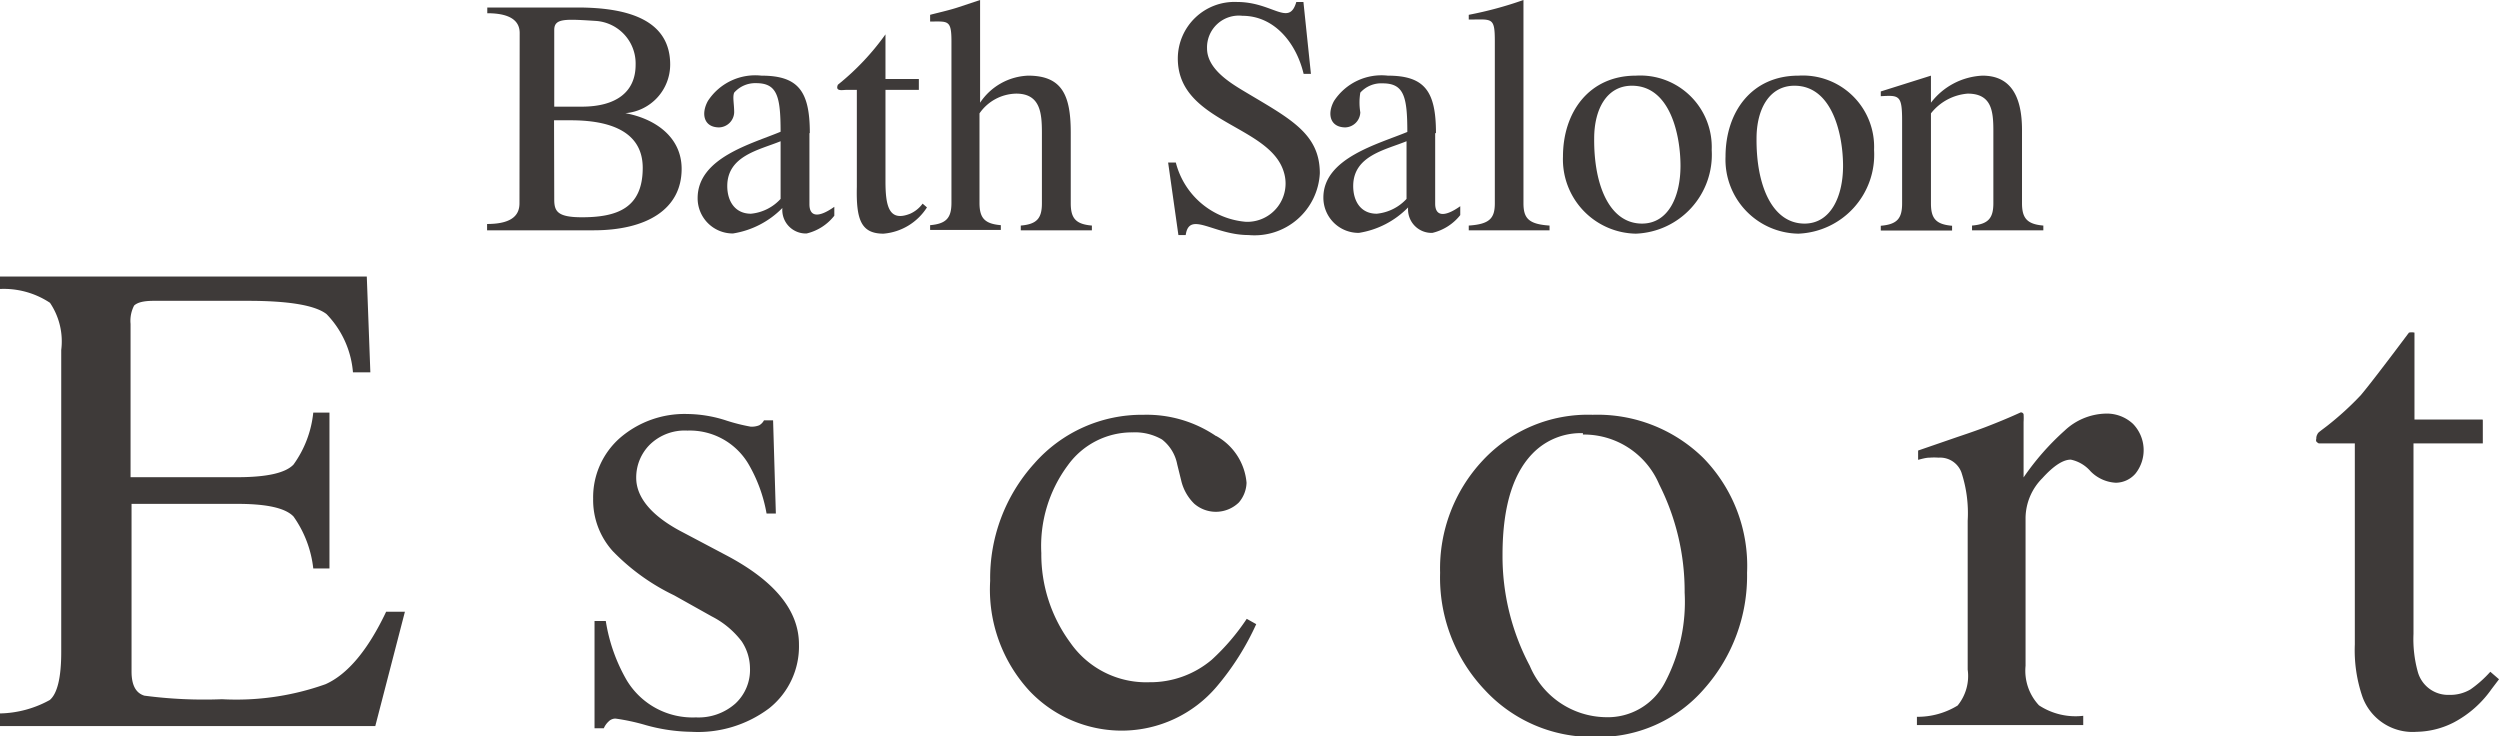 <svg xmlns="http://www.w3.org/2000/svg" viewBox="0 0 126.57 37.28"><defs><style>.cls-1{fill:#3e3a39;}</style></defs><title>アセット 5</title><g id="レイヤー_2" data-name="レイヤー 2"><g id="題名"><path class="cls-1" d="M28.06,5.4V1.52c0-.6.54-.56,2.12-.46a2.16,2.16,0,0,1,2,2.22c0,1.39-1,2.12-2.73,2.12h-1.4m-1.75,4.89c0,.5-.25,1.05-1.64,1.05v.32h5.39c2.68,0,4.46-1.06,4.46-3.11,0-1.64-1.38-2.55-2.85-2.82v0a2.47,2.47,0,0,0,2.27-2.46c0-2.19-2-2.89-4.69-2.89H24.67V.67c1.39,0,1.64.55,1.64,1Zm1.75-4.2h.85c1.61,0,3.64.37,3.64,2.41S31.24,11,29.46,11c-1.25,0-1.4-.31-1.4-.91Z"/><path class="cls-1" d="M41,6.74c0-2.11-.57-2.91-2.45-2.91a2.86,2.86,0,0,0-2.71,1.28c-.36.65-.21,1.34.57,1.34a.79.79,0,0,0,.76-.76c0-.44-.09-.78,0-1a1.42,1.42,0,0,1,1.11-.48c1.07,0,1.24.67,1.24,2.46-1.45.61-4.2,1.31-4.2,3.36a1.78,1.78,0,0,0,1.79,1.79,4.48,4.48,0,0,0,2.5-1.29,1.19,1.19,0,0,0,1.23,1.29,2.52,2.52,0,0,0,1.4-.9v-.45c-.82.58-1.26.5-1.26-.13V6.74m-1.46,3.33a2.33,2.33,0,0,1-1.5.75c-.82,0-1.2-.65-1.2-1.4,0-1.54,1.63-1.83,2.7-2.27Z"/><path class="cls-1" d="M44.83,9.17c0,1.26.17,2.08,1.25,1.65a1.57,1.57,0,0,0,.63-.51l.22.19a2.89,2.89,0,0,1-2.2,1.33c-1.13,0-1.39-.7-1.35-2.37V4.55h-.52c-.2,0-.59.1-.44-.26a12.78,12.78,0,0,0,2.41-2.55V4h1.69v.55H44.83V9.17"/><path class="cls-1" d="M48.17,2.09c0-1.1-.18-1-1.08-1V.75c.58-.15,1-.24,1.45-.39L49.62,0V5.2h0a3.06,3.06,0,0,1,2.43-1.37c1.73,0,2.16,1,2.16,2.89v3.57c0,.76.25,1.06,1.07,1.13v.24h-3.6v-.24c.82-.07,1.07-.37,1.07-1.13V6.74c0-1-.07-2-1.3-2a2.31,2.31,0,0,0-1.86,1v4.53c0,.76.25,1.06,1.08,1.13v.24H47.09v-.24c.82-.07,1.08-.37,1.08-1.13V2.09"/><path class="cls-1" d="M59.14,8.23h.39a4,4,0,0,0,3.55,3A1.94,1.94,0,0,0,65,8.72c-.7-2.4-5.37-2.5-5.37-5.76a2.87,2.87,0,0,1,3-2.86c1.81,0,2.63,1.27,3,0h.36l.38,3.64H66C65.62,2.15,64.5.8,62.9.8a1.61,1.61,0,0,0-1.79,1.65c0,1,1.08,1.69,1.81,2.13,2.33,1.4,3.9,2.14,3.9,4.19a3.31,3.31,0,0,1-3.61,3.13c-1.77,0-3-1.25-3.18,0h-.37l-.52-3.67"/><path class="cls-1" d="M72.7,6.74c0-2.11-.56-2.91-2.44-2.91a2.87,2.87,0,0,0-2.72,1.28c-.36.65-.21,1.34.58,1.34a.79.79,0,0,0,.75-.76,3.05,3.05,0,0,1,0-1A1.42,1.42,0,0,1,70,4.22c1.08,0,1.25.67,1.25,2.46C69.79,7.29,67,8,67,10a1.78,1.78,0,0,0,1.8,1.79,4.45,4.45,0,0,0,2.49-1.29,1.19,1.19,0,0,0,1.23,1.29,2.55,2.55,0,0,0,1.41-.9v-.45c-.82.58-1.27.5-1.27-.13V6.74m-1.45,3.33a2.36,2.36,0,0,1-1.51.75c-.82,0-1.19-.65-1.19-1.4,0-1.54,1.63-1.83,2.7-2.27Z"/><path class="cls-1" d="M75.68,2.09c0-1.25-.14-1.1-1.32-1.1V.75A19.12,19.12,0,0,0,77.13,0V10.29c0,.76.26,1.06,1.32,1.13v.24H74.36v-.24c1.06-.07,1.32-.37,1.32-1.13V2.09"/><path class="cls-1" d="M82.82,3.83c-2.35,0-3.69,1.83-3.69,4.1a3.76,3.76,0,0,0,3.69,3.9,4,4,0,0,0,3.84-4.24,3.62,3.62,0,0,0-3.84-3.76m.31,7.49c-1.62,0-2.44-1.9-2.42-4.31,0-1.49.64-2.67,1.91-2.67,1.95,0,2.46,2.52,2.46,4.06S84.47,11.32,83.13,11.32Z"/><path class="cls-1" d="M91.05,3.83c-2.36,0-3.69,1.83-3.69,4.1a3.75,3.75,0,0,0,3.69,3.9,4,4,0,0,0,3.83-4.24,3.61,3.61,0,0,0-3.83-3.76m.31,7.49c-1.62,0-2.45-1.9-2.43-4.31,0-1.49.65-2.67,1.92-2.67,1.94,0,2.46,2.52,2.46,4.06S92.69,11.32,91.36,11.32Z"/><path class="cls-1" d="M96.3,6.1c0-1.29-.15-1.28-1.08-1.23V4.63l2.54-.8V5.2a3.48,3.48,0,0,1,2.61-1.37c1.34,0,2,.92,2,2.75v3.71c0,.76.26,1.06,1.08,1.13v.24H99.84v-.24c.82-.07,1.08-.37,1.08-1.13V6.62c0-1-.09-1.88-1.3-1.88a2.63,2.63,0,0,0-1.86,1v4.56c0,.76.25,1.06,1.07,1.13v.24H95.22v-.24c.83-.07,1.08-.37,1.08-1.13V6.1"/><path class="cls-1" d="M0,36.12a5.42,5.42,0,0,0,2.52-.68c.38-.32.58-1.13.58-2.42V17.72a3.49,3.49,0,0,0-.57-2.39A4.23,4.23,0,0,0,0,14.63V14H18.57l.18,4.85h-.88a4.79,4.79,0,0,0-1.34-2.95c-.59-.45-1.92-.67-4-.67H7.79c-.52,0-.83.08-1,.24a1.67,1.67,0,0,0-.18.93v7.76H12c1.5,0,2.45-.21,2.86-.64a5.44,5.44,0,0,0,1-2.63h.82v7.89h-.82a5.61,5.61,0,0,0-1-2.63c-.41-.43-1.35-.64-2.84-.64H6.66V34c0,.69.22,1.09.65,1.22a23.09,23.09,0,0,0,3.93.18,13.46,13.46,0,0,0,5.24-.76c1.12-.5,2.15-1.73,3.07-3.67h.95L19,36.76H0v-.64"/><path class="cls-1" d="M30.11,31.44h.56a8.66,8.66,0,0,0,1.06,3,3.89,3.89,0,0,0,3.5,1.88,2.81,2.81,0,0,0,2-.7,2.32,2.32,0,0,0,.74-1.8,2.49,2.49,0,0,0-.42-1.35,4.42,4.42,0,0,0-1.51-1.26l-1.91-1.07a10.83,10.83,0,0,1-3.1-2.23,3.86,3.86,0,0,1-1-2.66,4,4,0,0,1,1.36-3.08,5,5,0,0,1,3.41-1.21,6.54,6.54,0,0,1,2,.34A9.4,9.4,0,0,0,38,21.6a1,1,0,0,0,.44-.07.64.64,0,0,0,.24-.25h.46L39.28,26h-.47a7.55,7.55,0,0,0-.93-2.53,3.45,3.45,0,0,0-3.08-1.67,2.53,2.53,0,0,0-1.9.71,2.35,2.35,0,0,0-.69,1.68c0,1,.79,1.95,2.36,2.76l2.25,1.19c2.42,1.29,3.63,2.78,3.63,4.49a4,4,0,0,1-1.51,3.23A6,6,0,0,1,35,37.05a9,9,0,0,1-2.31-.34,10.64,10.64,0,0,0-1.53-.33.49.49,0,0,0-.35.15,1,1,0,0,0-.24.34h-.47V31.44"/><path class="cls-1" d="M61.57,22.07a3,3,0,0,1,1.54,2.37,1.6,1.6,0,0,1-.39,1,1.67,1.67,0,0,1-2.26.06,2.41,2.41,0,0,1-.66-1.18l-.2-.81a2.09,2.09,0,0,0-.77-1.26,2.74,2.74,0,0,0-1.49-.36,4,4,0,0,0-3.28,1.67A6.84,6.84,0,0,0,52.72,28a7.54,7.54,0,0,0,1.47,4.54,4.68,4.68,0,0,0,4,2,4.82,4.82,0,0,0,3.16-1.14,11.17,11.17,0,0,0,1.77-2.07l.48.27a13.49,13.49,0,0,1-2,3.16,6.31,6.31,0,0,1-4.77,2.23,6.44,6.44,0,0,1-4.7-2,7.57,7.57,0,0,1-2-5.58,8.65,8.65,0,0,1,2.23-5.94A7.25,7.25,0,0,1,57.9,21a6.24,6.24,0,0,1,3.67,1.08"/><path class="cls-1" d="M72.91,29a8.26,8.26,0,0,0,2.27,5.94,7.4,7.4,0,0,0,5.55,2.37,7.06,7.06,0,0,0,5.57-2.46A8.61,8.61,0,0,0,88.45,29a7.81,7.81,0,0,0-2.22-5.82A7.65,7.65,0,0,0,80.63,21a7.27,7.27,0,0,0-5.56,2.31A8,8,0,0,0,72.91,29m7.23-7A4.14,4.14,0,0,1,84,24.52,12,12,0,0,1,85.29,30a8.75,8.75,0,0,1-1,4.56,3.26,3.26,0,0,1-3,1.75,4.24,4.24,0,0,1-3.84-2.6,11.83,11.83,0,0,1-1.38-5.62q0-3.78,1.71-5.31A3.4,3.4,0,0,1,80.14,21.93Z"/><path class="cls-1" d="M97.05,36.29a3.87,3.87,0,0,0,2.06-.57,2.36,2.36,0,0,0,.51-1.82V26.36a6.59,6.59,0,0,0-.32-2.45,1.15,1.15,0,0,0-1.15-.74,3.2,3.2,0,0,0-.45,0c-.19,0-.39.06-.59.11v-.47l2-.69c.69-.23,1.16-.4,1.42-.5.57-.22,1.16-.46,1.77-.74a.14.14,0,0,1,.15.09,3,3,0,0,1,0,.39v2.81a13.07,13.07,0,0,1,2.08-2.37,3.14,3.14,0,0,1,2.07-.86,1.94,1.94,0,0,1,1.39.52,1.91,1.91,0,0,1,.13,2.51,1.33,1.33,0,0,1-1,.47,1.93,1.93,0,0,1-1.28-.58,1.81,1.81,0,0,0-1-.59c-.39,0-.87.31-1.44.94a2.89,2.89,0,0,0-.85,2v7.5a2.56,2.56,0,0,0,.68,2,3.37,3.37,0,0,0,2.24.53v.47H97.05v-.47"/><path class="cls-1" d="M125.7,21.28v1.17h-3.51l0,9.65a6.21,6.21,0,0,0,.22,1.92A1.59,1.59,0,0,0,124,35.18a2,2,0,0,0,1.08-.28,5.78,5.78,0,0,0,1-.89l.44.38-.38.5a5.44,5.44,0,0,1-1.88,1.67,4.27,4.27,0,0,1-1.91.49,2.7,2.7,0,0,1-2.74-1.76,7.25,7.25,0,0,1-.39-2.66V22.45H117.4a.34.34,0,0,1-.13-.1.17.17,0,0,1,0-.13.42.42,0,0,1,.07-.26c0-.05.21-.19.48-.4a15.34,15.34,0,0,0,1.7-1.55c.34-.4,1.16-1.46,2.44-3.17a.63.63,0,0,1,.28,0s0,.11,0,.26v4.14h3.45"/></g></g></svg>